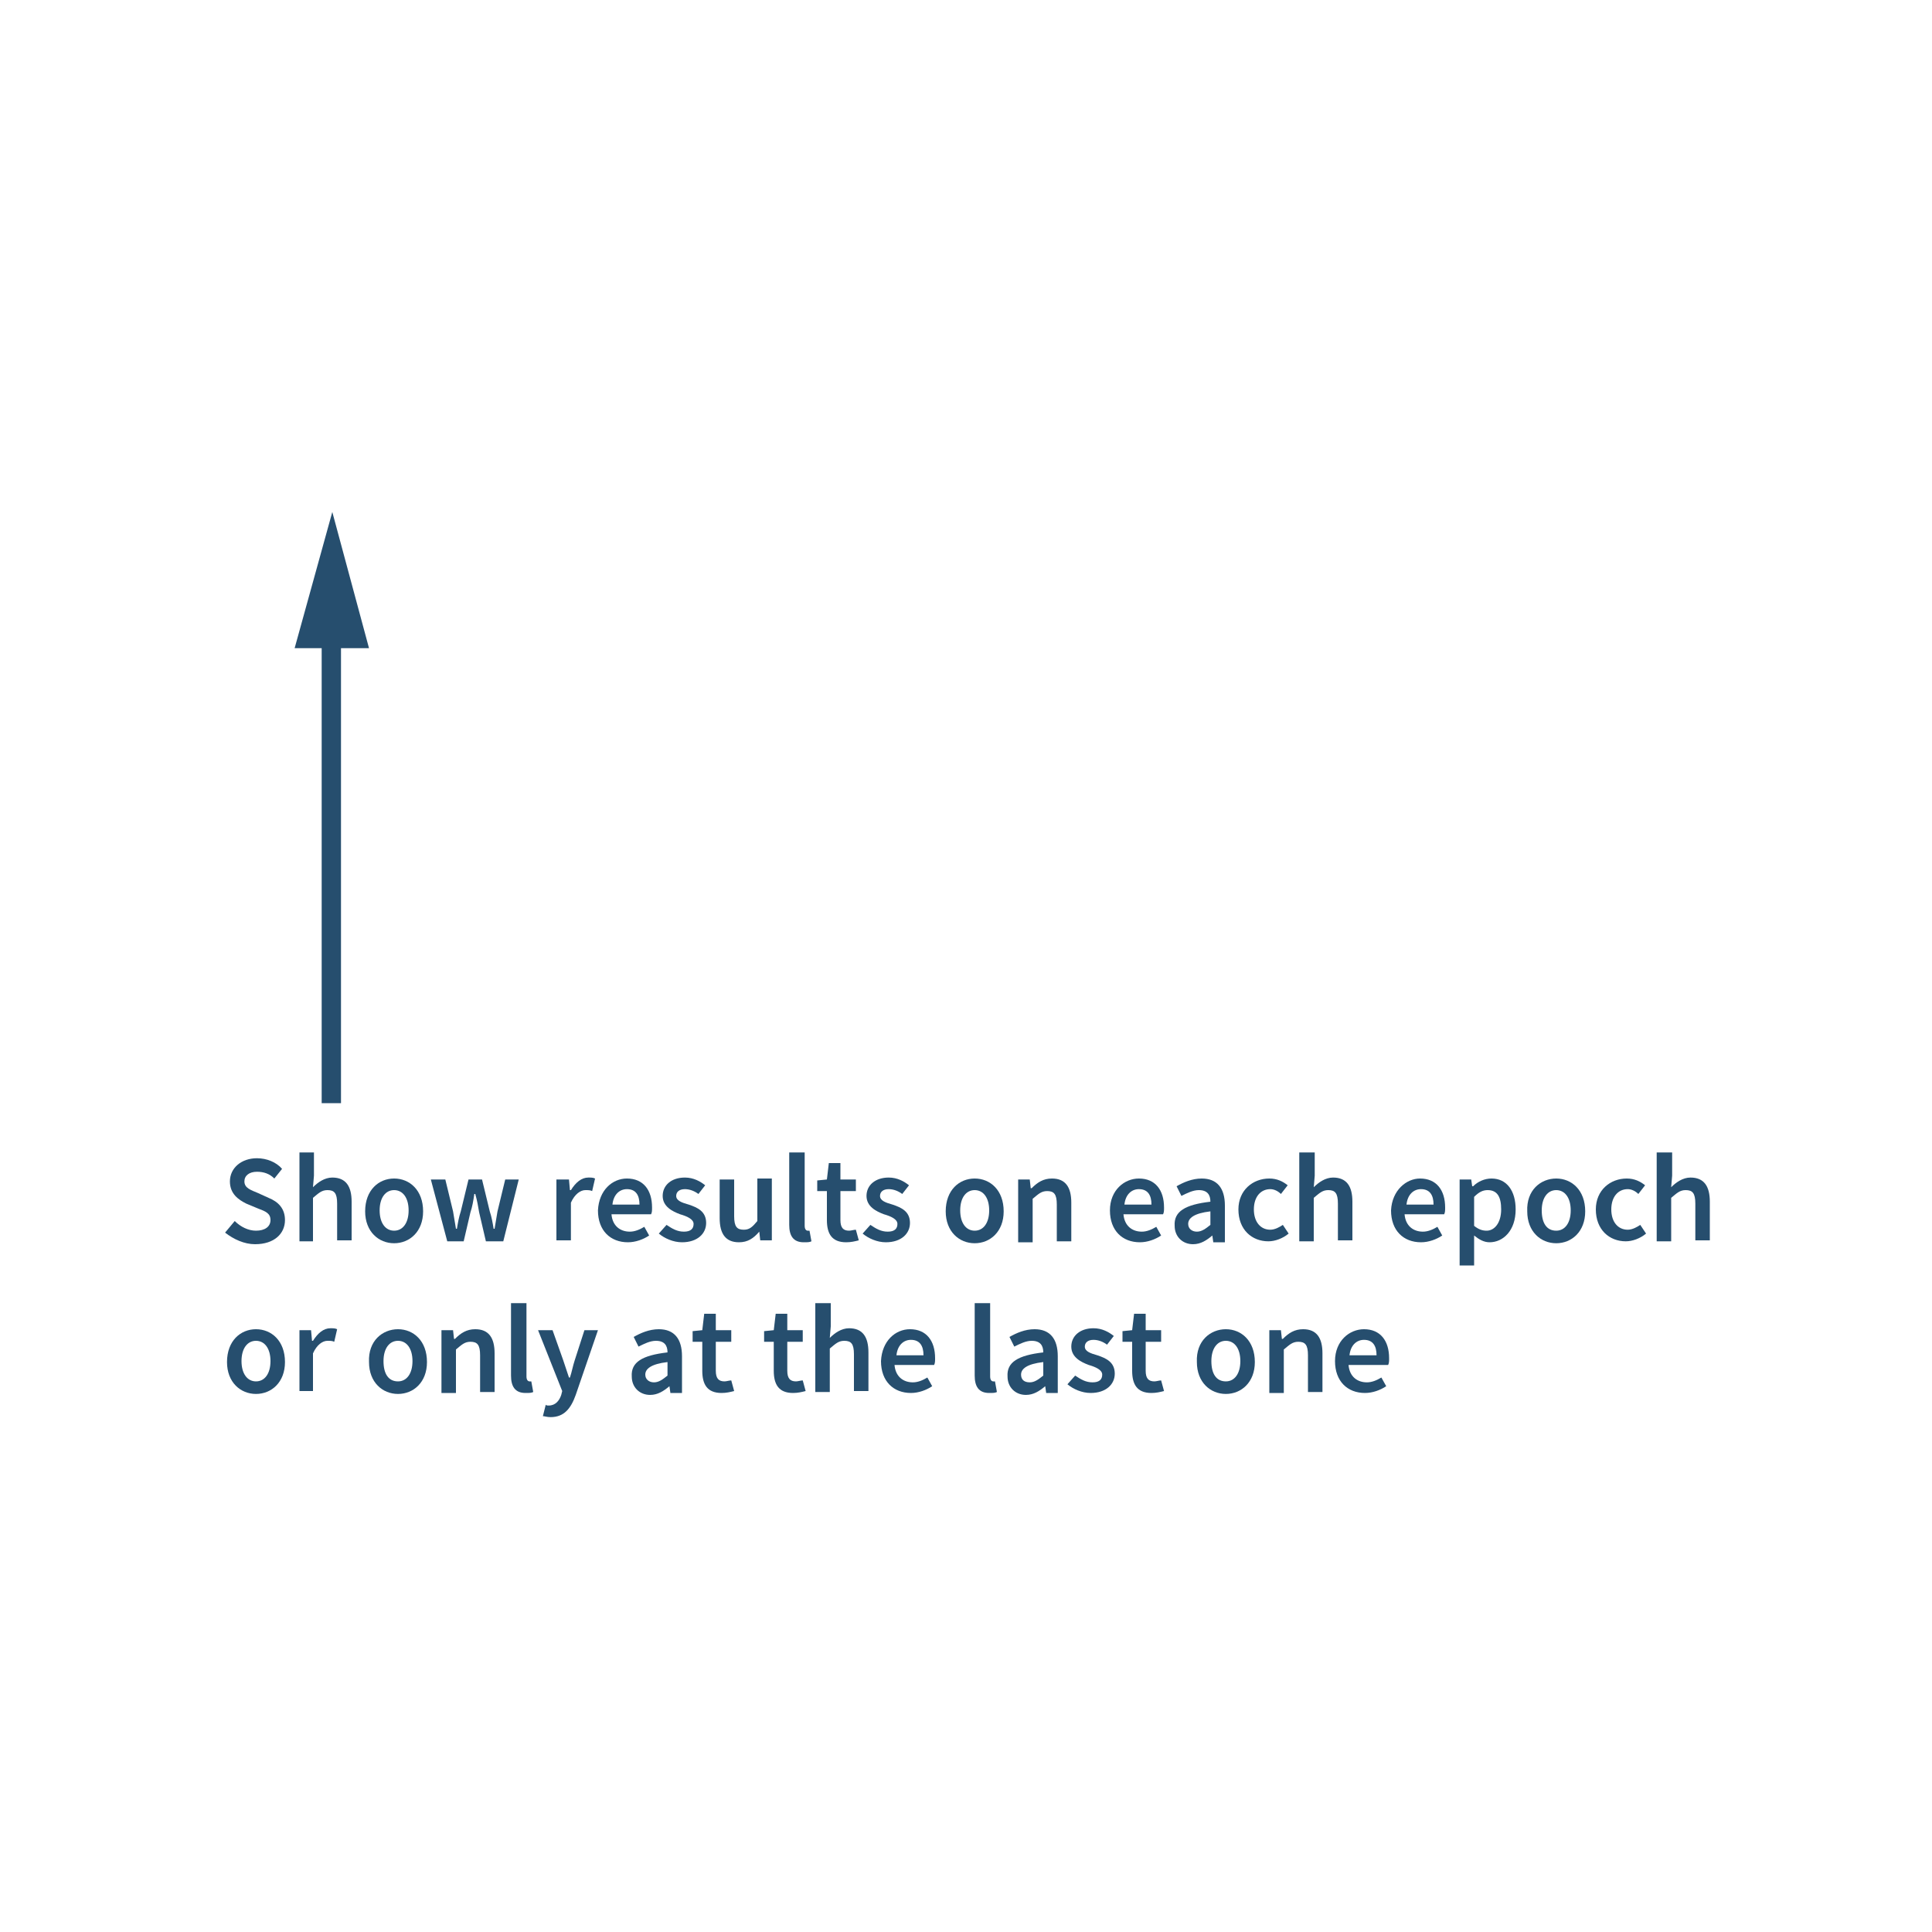 <?xml version="1.0" encoding="utf-8"?>
<!-- Generator: Adobe Illustrator 19.0.0, SVG Export Plug-In . SVG Version: 6.00 Build 0)  -->
<svg version="1.1" id="Layer_1" xmlns="http://www.w3.org/2000/svg" xmlns:xlink="http://www.w3.org/1999/xlink" x="0px" y="0px"
	 viewBox="0 0 200 200" style="enable-background:new 0 0 200 200;" xml:space="preserve">
<style type="text/css">
	.st0{fill:#264E6E;}
	.st1{fill:none;stroke:#264E6E;stroke-width:2;stroke-miterlimit:10;}
</style>
<g id="XMLID_724_">
	<path id="XMLID_725_" class="st0" d="M24.3,126.4c0.6,0.6,1.4,1,2.2,1c0.9,0,1.5-0.4,1.5-1.1c0-0.7-0.5-0.9-1.3-1.2l-1.2-0.5
		c-0.8-0.4-1.7-1-1.7-2.3c0-1.4,1.2-2.4,2.8-2.4c1,0,2,0.4,2.6,1.1l-0.8,1c-0.5-0.5-1.1-0.7-1.8-0.7c-0.8,0-1.3,0.4-1.3,1
		c0,0.7,0.7,0.9,1.4,1.2l1.1,0.5c1,0.4,1.7,1.1,1.7,2.3c0,1.4-1.1,2.5-3.1,2.5c-1.1,0-2.2-0.5-3.1-1.2L24.3,126.4z"/>
	<path id="XMLID_727_" class="st0" d="M31,119.3h1.5v2.4l-0.1,1.2c0.5-0.5,1.2-1,2-1c1.4,0,2,0.9,2,2.5v4h-1.5v-3.8
		c0-1.1-0.3-1.4-1-1.4c-0.6,0-0.9,0.3-1.5,0.8v4.5H31V119.3z"/>
	<path id="XMLID_729_" class="st0" d="M40.8,122c1.6,0,3,1.2,3,3.4c0,2.1-1.4,3.3-3,3.3c-1.6,0-3-1.2-3-3.3
		C37.8,123.2,39.2,122,40.8,122z M40.8,127.4c0.9,0,1.5-0.8,1.5-2.1c0-1.3-0.6-2.1-1.5-2.1s-1.5,0.8-1.5,2.1
		C39.3,126.6,39.9,127.4,40.8,127.4z"/>
	<path id="XMLID_732_" class="st0" d="M44.6,122.1h1.5l0.8,3.3c0.1,0.6,0.2,1.2,0.3,1.8h0.1c0.1-0.6,0.2-1.2,0.4-1.8l0.8-3.3h1.4
		l0.8,3.3c0.2,0.6,0.3,1.2,0.4,1.8h0.1c0.1-0.6,0.2-1.2,0.3-1.8l0.8-3.3h1.4l-1.6,6.4h-1.8l-0.7-3c-0.1-0.6-0.2-1.2-0.4-1.9h-0.1
		c-0.1,0.7-0.2,1.3-0.4,1.9l-0.7,3h-1.7L44.6,122.1z"/>
	<path id="XMLID_734_" class="st0" d="M57.7,122.1h1.2l0.1,1.1h0.1c0.5-0.8,1.1-1.3,1.8-1.3c0.3,0,0.5,0,0.7,0.1l-0.3,1.3
		c-0.2-0.1-0.4-0.1-0.7-0.1c-0.5,0-1.1,0.4-1.5,1.3v3.9h-1.5V122.1z"/>
	<path id="XMLID_736_" class="st0" d="M64.9,122c1.7,0,2.6,1.2,2.6,3c0,0.3,0,0.5-0.1,0.7h-4.1c0.1,1.2,0.9,1.8,1.9,1.8
		c0.5,0,1-0.2,1.5-0.5l0.5,0.9c-0.6,0.4-1.4,0.7-2.2,0.7c-1.8,0-3.1-1.2-3.1-3.3C62,123.2,63.4,122,64.9,122z M66.2,124.7
		c0-1-0.4-1.6-1.3-1.6c-0.8,0-1.4,0.6-1.5,1.6H66.2z"/>
	<path id="XMLID_739_" class="st0" d="M69,126.8c0.6,0.4,1.1,0.7,1.8,0.7c0.7,0,1-0.3,1-0.8c0-0.5-0.7-0.8-1.4-1
		c-0.8-0.3-1.8-0.8-1.8-1.9c0-1.1,0.9-1.9,2.3-1.9c0.9,0,1.6,0.4,2.1,0.8l-0.7,0.9c-0.4-0.3-0.9-0.5-1.4-0.5c-0.6,0-0.9,0.3-0.9,0.7
		c0,0.5,0.6,0.7,1.3,0.9c0.9,0.3,1.8,0.7,1.8,1.9c0,1.1-0.9,2-2.5,2c-0.9,0-1.8-0.4-2.4-0.9L69,126.8z"/>
	<path id="XMLID_741_" class="st0" d="M74.5,122.1H76v3.8c0,1.1,0.3,1.4,1,1.4c0.6,0,0.9-0.3,1.4-0.9v-4.4h1.5v6.4h-1.2l-0.1-0.9h0
		c-0.6,0.7-1.2,1.1-2.1,1.1c-1.4,0-2-0.9-2-2.5V122.1z"/>
	<path id="XMLID_743_" class="st0" d="M81.8,119.3h1.5v7.6c0,0.4,0.2,0.5,0.3,0.5c0.1,0,0.1,0,0.2,0l0.2,1.1
		c-0.2,0.1-0.4,0.1-0.8,0.1c-1.1,0-1.5-0.7-1.5-1.8V119.3z"/>
	<path id="XMLID_745_" class="st0" d="M85.5,123.3h-0.9v-1.1l1-0.1l0.2-1.7h1.2v1.7h1.6v1.2h-1.6v3c0,0.8,0.3,1.1,0.9,1.1
		c0.2,0,0.5-0.1,0.7-0.1l0.3,1.1c-0.4,0.1-0.8,0.2-1.3,0.2c-1.5,0-2-0.9-2-2.3V123.3z"/>
	<path id="XMLID_747_" class="st0" d="M90.1,126.8c0.6,0.4,1.1,0.7,1.8,0.7c0.7,0,1-0.3,1-0.8c0-0.5-0.7-0.8-1.4-1
		c-0.8-0.3-1.8-0.8-1.8-1.9c0-1.1,0.9-1.9,2.3-1.9c0.9,0,1.6,0.4,2.1,0.8l-0.7,0.9c-0.4-0.3-0.9-0.5-1.4-0.5c-0.6,0-0.9,0.3-0.9,0.7
		c0,0.5,0.6,0.7,1.3,0.9c0.9,0.3,1.8,0.7,1.8,1.9c0,1.1-0.9,2-2.5,2c-0.9,0-1.8-0.4-2.4-0.9L90.1,126.8z"/>
	<path id="XMLID_749_" class="st0" d="M100.9,122c1.6,0,3,1.2,3,3.4c0,2.1-1.4,3.3-3,3.3c-1.6,0-3-1.2-3-3.3
		C97.9,123.2,99.3,122,100.9,122z M100.9,127.4c0.9,0,1.5-0.8,1.5-2.1c0-1.3-0.6-2.1-1.5-2.1s-1.5,0.8-1.5,2.1
		C99.4,126.6,100,127.4,100.9,127.4z"/>
	<path id="XMLID_752_" class="st0" d="M105.4,122.1h1.2l0.1,0.9h0.1c0.6-0.6,1.2-1,2.1-1c1.4,0,2,0.9,2,2.5v4h-1.5v-3.8
		c0-1.1-0.3-1.4-1-1.4c-0.6,0-0.9,0.3-1.5,0.8v4.5h-1.5V122.1z"/>
	<path id="XMLID_754_" class="st0" d="M117.9,122c1.7,0,2.6,1.2,2.6,3c0,0.3,0,0.5-0.1,0.7h-4.1c0.1,1.2,0.9,1.8,1.9,1.8
		c0.5,0,1-0.2,1.5-0.5l0.5,0.9c-0.6,0.4-1.4,0.7-2.2,0.7c-1.8,0-3.1-1.2-3.1-3.3C114.9,123.2,116.4,122,117.9,122z M119.2,124.7
		c0-1-0.4-1.6-1.3-1.6c-0.8,0-1.4,0.6-1.5,1.6H119.2z"/>
	<path id="XMLID_757_" class="st0" d="M125.3,124.4c0-0.7-0.3-1.2-1.2-1.2c-0.6,0-1.2,0.3-1.8,0.6l-0.5-1c0.7-0.4,1.6-0.8,2.6-0.8
		c1.6,0,2.4,1,2.4,2.8v3.8h-1.2l-0.1-0.7h0c-0.6,0.5-1.2,0.9-2,0.9c-1.1,0-1.9-0.8-1.9-1.9C121.5,125.4,122.7,124.7,125.3,124.4z
		 M123.9,127.5c0.5,0,0.9-0.3,1.4-0.7v-1.4c-1.7,0.2-2.3,0.7-2.3,1.3C123,127.2,123.4,127.5,123.9,127.5z"/>
	<path id="XMLID_760_" class="st0" d="M131.4,122c0.8,0,1.4,0.3,1.9,0.7l-0.7,0.9c-0.3-0.3-0.7-0.5-1.1-0.5c-1,0-1.7,0.8-1.7,2.1
		c0,1.3,0.7,2.1,1.7,2.1c0.5,0,1-0.3,1.3-0.5l0.6,0.9c-0.6,0.5-1.4,0.8-2.1,0.8c-1.7,0-3.1-1.2-3.1-3.3
		C128.2,123.2,129.7,122,131.4,122z"/>
	<path id="XMLID_762_" class="st0" d="M134.6,119.3h1.5v2.4l-0.1,1.2c0.5-0.5,1.2-1,2-1c1.4,0,2,0.9,2,2.5v4h-1.5v-3.8
		c0-1.1-0.3-1.4-1-1.4c-0.6,0-0.9,0.3-1.5,0.8v4.5h-1.5V119.3z"/>
	<path id="XMLID_764_" class="st0" d="M147,122c1.7,0,2.6,1.2,2.6,3c0,0.3,0,0.5-0.1,0.7h-4.1c0.1,1.2,0.9,1.8,1.9,1.8
		c0.5,0,1-0.2,1.5-0.5l0.5,0.9c-0.6,0.4-1.4,0.7-2.2,0.7c-1.8,0-3.1-1.2-3.1-3.3C144.1,123.2,145.6,122,147,122z M148.4,124.7
		c0-1-0.4-1.6-1.3-1.6c-0.8,0-1.4,0.6-1.5,1.6H148.4z"/>
	<path id="XMLID_767_" class="st0" d="M152.6,129v2h-1.5v-8.9h1.2l0.1,0.7h0.1c0.5-0.5,1.2-0.8,1.9-0.8c1.6,0,2.5,1.3,2.5,3.2
		c0,2.2-1.3,3.4-2.7,3.4c-0.6,0-1.1-0.3-1.6-0.7L152.6,129z M153.9,127.4c0.8,0,1.5-0.8,1.5-2.2c0-1.3-0.4-2-1.4-2
		c-0.5,0-0.9,0.2-1.4,0.7v3C153.1,127.3,153.5,127.4,153.9,127.4z"/>
	<path id="XMLID_770_" class="st0" d="M161.1,122c1.6,0,3,1.2,3,3.4c0,2.1-1.4,3.3-3,3.3c-1.6,0-3-1.2-3-3.3
		C158,123.2,159.5,122,161.1,122z M161.1,127.4c0.9,0,1.5-0.8,1.5-2.1c0-1.3-0.6-2.1-1.5-2.1s-1.5,0.8-1.5,2.1
		C159.6,126.6,160.1,127.4,161.1,127.4z"/>
	<path id="XMLID_773_" class="st0" d="M168.4,122c0.8,0,1.4,0.3,1.9,0.7l-0.7,0.9c-0.3-0.3-0.7-0.5-1.1-0.5c-1,0-1.7,0.8-1.7,2.1
		c0,1.3,0.7,2.1,1.7,2.1c0.5,0,1-0.3,1.3-0.5l0.6,0.9c-0.6,0.5-1.4,0.8-2.1,0.8c-1.7,0-3.1-1.2-3.1-3.3
		C165.2,123.2,166.7,122,168.4,122z"/>
	<path id="XMLID_775_" class="st0" d="M171.6,119.3h1.5v2.4l-0.1,1.2c0.5-0.5,1.2-1,2-1c1.4,0,2,0.9,2,2.5v4h-1.5v-3.8
		c0-1.1-0.3-1.4-1-1.4c-0.6,0-0.9,0.3-1.5,0.8v4.5h-1.5V119.3z"/>
	<path id="XMLID_777_" class="st0" d="M26.5,137.6c1.6,0,3,1.2,3,3.4c0,2.1-1.4,3.3-3,3.3c-1.6,0-3-1.2-3-3.3
		C23.5,138.8,24.9,137.6,26.5,137.6z M26.5,143c0.9,0,1.5-0.8,1.5-2.1c0-1.3-0.6-2.1-1.5-2.1s-1.5,0.8-1.5,2.1
		C25,142.2,25.6,143,26.5,143z"/>
	<path id="XMLID_780_" class="st0" d="M31,137.7h1.2l0.1,1.1h0.1c0.5-0.8,1.1-1.3,1.8-1.3c0.3,0,0.5,0,0.7,0.1l-0.3,1.3
		c-0.2-0.1-0.4-0.1-0.7-0.1c-0.5,0-1.1,0.4-1.5,1.3v3.9H31V137.7z"/>
	<path id="XMLID_782_" class="st0" d="M41.2,137.6c1.6,0,3,1.2,3,3.4c0,2.1-1.4,3.3-3,3.3c-1.6,0-3-1.2-3-3.3
		C38.1,138.8,39.6,137.6,41.2,137.6z M41.2,143c0.9,0,1.5-0.8,1.5-2.1c0-1.3-0.6-2.1-1.5-2.1s-1.5,0.8-1.5,2.1
		C39.7,142.2,40.2,143,41.2,143z"/>
	<path id="XMLID_785_" class="st0" d="M45.7,137.7h1.2l0.1,0.9h0.1c0.6-0.6,1.2-1,2.1-1c1.4,0,2,0.9,2,2.5v4h-1.5v-3.8
		c0-1.1-0.3-1.4-1-1.4c-0.6,0-0.9,0.3-1.5,0.8v4.5h-1.5V137.7z"/>
	<path id="XMLID_787_" class="st0" d="M53,134.9h1.5v7.6c0,0.4,0.2,0.5,0.3,0.5c0.1,0,0.1,0,0.2,0l0.2,1.1c-0.2,0.1-0.4,0.1-0.8,0.1
		c-1.1,0-1.5-0.7-1.5-1.8V134.9z"/>
	<path id="XMLID_789_" class="st0" d="M56.8,145.5c0.7,0,1.1-0.5,1.3-1.1l0.1-0.4l-2.5-6.3h1.5l1.1,3.1c0.2,0.6,0.4,1.2,0.6,1.8h0.1
		c0.2-0.6,0.3-1.2,0.5-1.8l1-3.1h1.4l-2.3,6.7c-0.5,1.4-1.2,2.3-2.6,2.3c-0.4,0-0.6-0.1-0.8-0.1l0.3-1.2
		C56.5,145.5,56.7,145.5,56.8,145.5z"/>
	<path id="XMLID_791_" class="st0" d="M69.1,140c0-0.7-0.3-1.2-1.2-1.2c-0.6,0-1.2,0.3-1.8,0.6l-0.5-1c0.7-0.4,1.6-0.8,2.6-0.8
		c1.6,0,2.4,1,2.4,2.8v3.8h-1.2l-0.1-0.7h0c-0.6,0.5-1.2,0.9-2,0.9c-1.1,0-1.9-0.8-1.9-1.9C65.3,141,66.5,140.3,69.1,140z
		 M67.7,143.1c0.5,0,0.9-0.3,1.4-0.7V141c-1.7,0.2-2.3,0.7-2.3,1.3C66.8,142.8,67.2,143.1,67.7,143.1z"/>
	<path id="XMLID_794_" class="st0" d="M72.6,138.9h-0.9v-1.1l1-0.1l0.2-1.7h1.2v1.7h1.6v1.2h-1.6v3c0,0.8,0.3,1.1,0.9,1.1
		c0.2,0,0.5-0.1,0.7-0.1L76,144c-0.4,0.1-0.8,0.2-1.3,0.2c-1.5,0-2-0.9-2-2.3V138.9z"/>
	<path id="XMLID_796_" class="st0" d="M80,138.9h-0.9v-1.1l1-0.1l0.2-1.7h1.2v1.7h1.6v1.2h-1.6v3c0,0.8,0.3,1.1,0.9,1.1
		c0.2,0,0.5-0.1,0.7-0.1l0.3,1.1c-0.4,0.1-0.8,0.2-1.3,0.2c-1.5,0-2-0.9-2-2.3V138.9z"/>
	<path id="XMLID_798_" class="st0" d="M84.5,134.9h1.5v2.4l-0.1,1.2c0.5-0.5,1.2-1,2-1c1.4,0,2,0.9,2,2.5v4h-1.5v-3.8
		c0-1.1-0.3-1.4-1-1.4c-0.6,0-0.9,0.3-1.5,0.8v4.5h-1.5V134.9z"/>
	<path id="XMLID_800_" class="st0" d="M94.2,137.6c1.7,0,2.6,1.2,2.6,3c0,0.3,0,0.5-0.1,0.7h-4.1c0.1,1.2,0.9,1.8,1.9,1.8
		c0.5,0,1-0.2,1.5-0.5l0.5,0.9c-0.6,0.4-1.4,0.7-2.2,0.7c-1.8,0-3.1-1.2-3.1-3.3C91.3,138.8,92.7,137.6,94.2,137.6z M95.6,140.3
		c0-1-0.4-1.6-1.3-1.6c-0.8,0-1.4,0.6-1.5,1.6H95.6z"/>
	<path id="XMLID_803_" class="st0" d="M101,134.9h1.5v7.6c0,0.4,0.2,0.5,0.3,0.5c0.1,0,0.1,0,0.2,0l0.2,1.1
		c-0.2,0.1-0.4,0.1-0.8,0.1c-1.1,0-1.5-0.7-1.5-1.8V134.9z"/>
	<path id="XMLID_805_" class="st0" d="M108,140c0-0.7-0.3-1.2-1.2-1.2c-0.6,0-1.2,0.3-1.8,0.6l-0.5-1c0.7-0.4,1.6-0.8,2.6-0.8
		c1.6,0,2.4,1,2.4,2.8v3.8h-1.2l-0.1-0.7h0c-0.6,0.5-1.2,0.9-2,0.9c-1.1,0-1.9-0.8-1.9-1.9C104.2,141,105.4,140.3,108,140z
		 M106.6,143.1c0.5,0,0.9-0.3,1.4-0.7V141c-1.7,0.2-2.3,0.7-2.3,1.3C105.7,142.8,106,143.1,106.6,143.1z"/>
	<path id="XMLID_808_" class="st0" d="M111.3,142.4c0.6,0.4,1.1,0.7,1.8,0.7c0.7,0,1-0.3,1-0.8c0-0.5-0.7-0.8-1.4-1
		c-0.8-0.3-1.8-0.8-1.8-1.9c0-1.1,0.9-1.9,2.3-1.9c0.9,0,1.6,0.4,2.1,0.8l-0.7,0.9c-0.4-0.3-0.9-0.5-1.4-0.5c-0.6,0-0.9,0.3-0.9,0.7
		c0,0.5,0.6,0.7,1.3,0.9c0.9,0.3,1.8,0.7,1.8,1.9c0,1.1-0.9,2-2.5,2c-0.9,0-1.8-0.4-2.4-0.9L111.3,142.4z"/>
	<path id="XMLID_810_" class="st0" d="M117.1,138.9h-0.9v-1.1l1-0.1l0.2-1.7h1.2v1.7h1.6v1.2h-1.6v3c0,0.8,0.3,1.1,0.9,1.1
		c0.2,0,0.5-0.1,0.7-0.1l0.3,1.1c-0.4,0.1-0.8,0.2-1.3,0.2c-1.5,0-2-0.9-2-2.3V138.9z"/>
	<path id="XMLID_812_" class="st0" d="M126.9,137.6c1.6,0,3,1.2,3,3.4c0,2.1-1.4,3.3-3,3.3c-1.6,0-3-1.2-3-3.3
		C123.8,138.8,125.3,137.6,126.9,137.6z M126.9,143c0.9,0,1.5-0.8,1.5-2.1c0-1.3-0.6-2.1-1.5-2.1s-1.5,0.8-1.5,2.1
		C125.4,142.2,125.9,143,126.9,143z"/>
	<path id="XMLID_815_" class="st0" d="M131.4,137.7h1.2l0.1,0.9h0.1c0.6-0.6,1.2-1,2.1-1c1.4,0,2,0.9,2,2.5v4h-1.5v-3.8
		c0-1.1-0.3-1.4-1-1.4c-0.6,0-0.9,0.3-1.5,0.8v4.5h-1.5V137.7z"/>
	<path id="XMLID_817_" class="st0" d="M141.2,137.6c1.7,0,2.6,1.2,2.6,3c0,0.3,0,0.5-0.1,0.7h-4.1c0.1,1.2,0.9,1.8,1.9,1.8
		c0.5,0,1-0.2,1.5-0.5l0.5,0.9c-0.6,0.4-1.4,0.7-2.2,0.7c-1.8,0-3.1-1.2-3.1-3.3C138.2,138.8,139.7,137.6,141.2,137.6z M142.5,140.3
		c0-1-0.4-1.6-1.3-1.6c-0.8,0-1.4,0.6-1.5,1.6H142.5z"/>
</g>
<g id="XMLID_1603_">
	<line id="XMLID_1605_" class="st1" x1="34.3" y1="63.8" x2="34.3" y2="114.2"/>
	<polygon id="XMLID_1604_" class="st0" points="30.5,67.1 34.4,53 38.2,67.1 	"/>
</g>
</svg>
